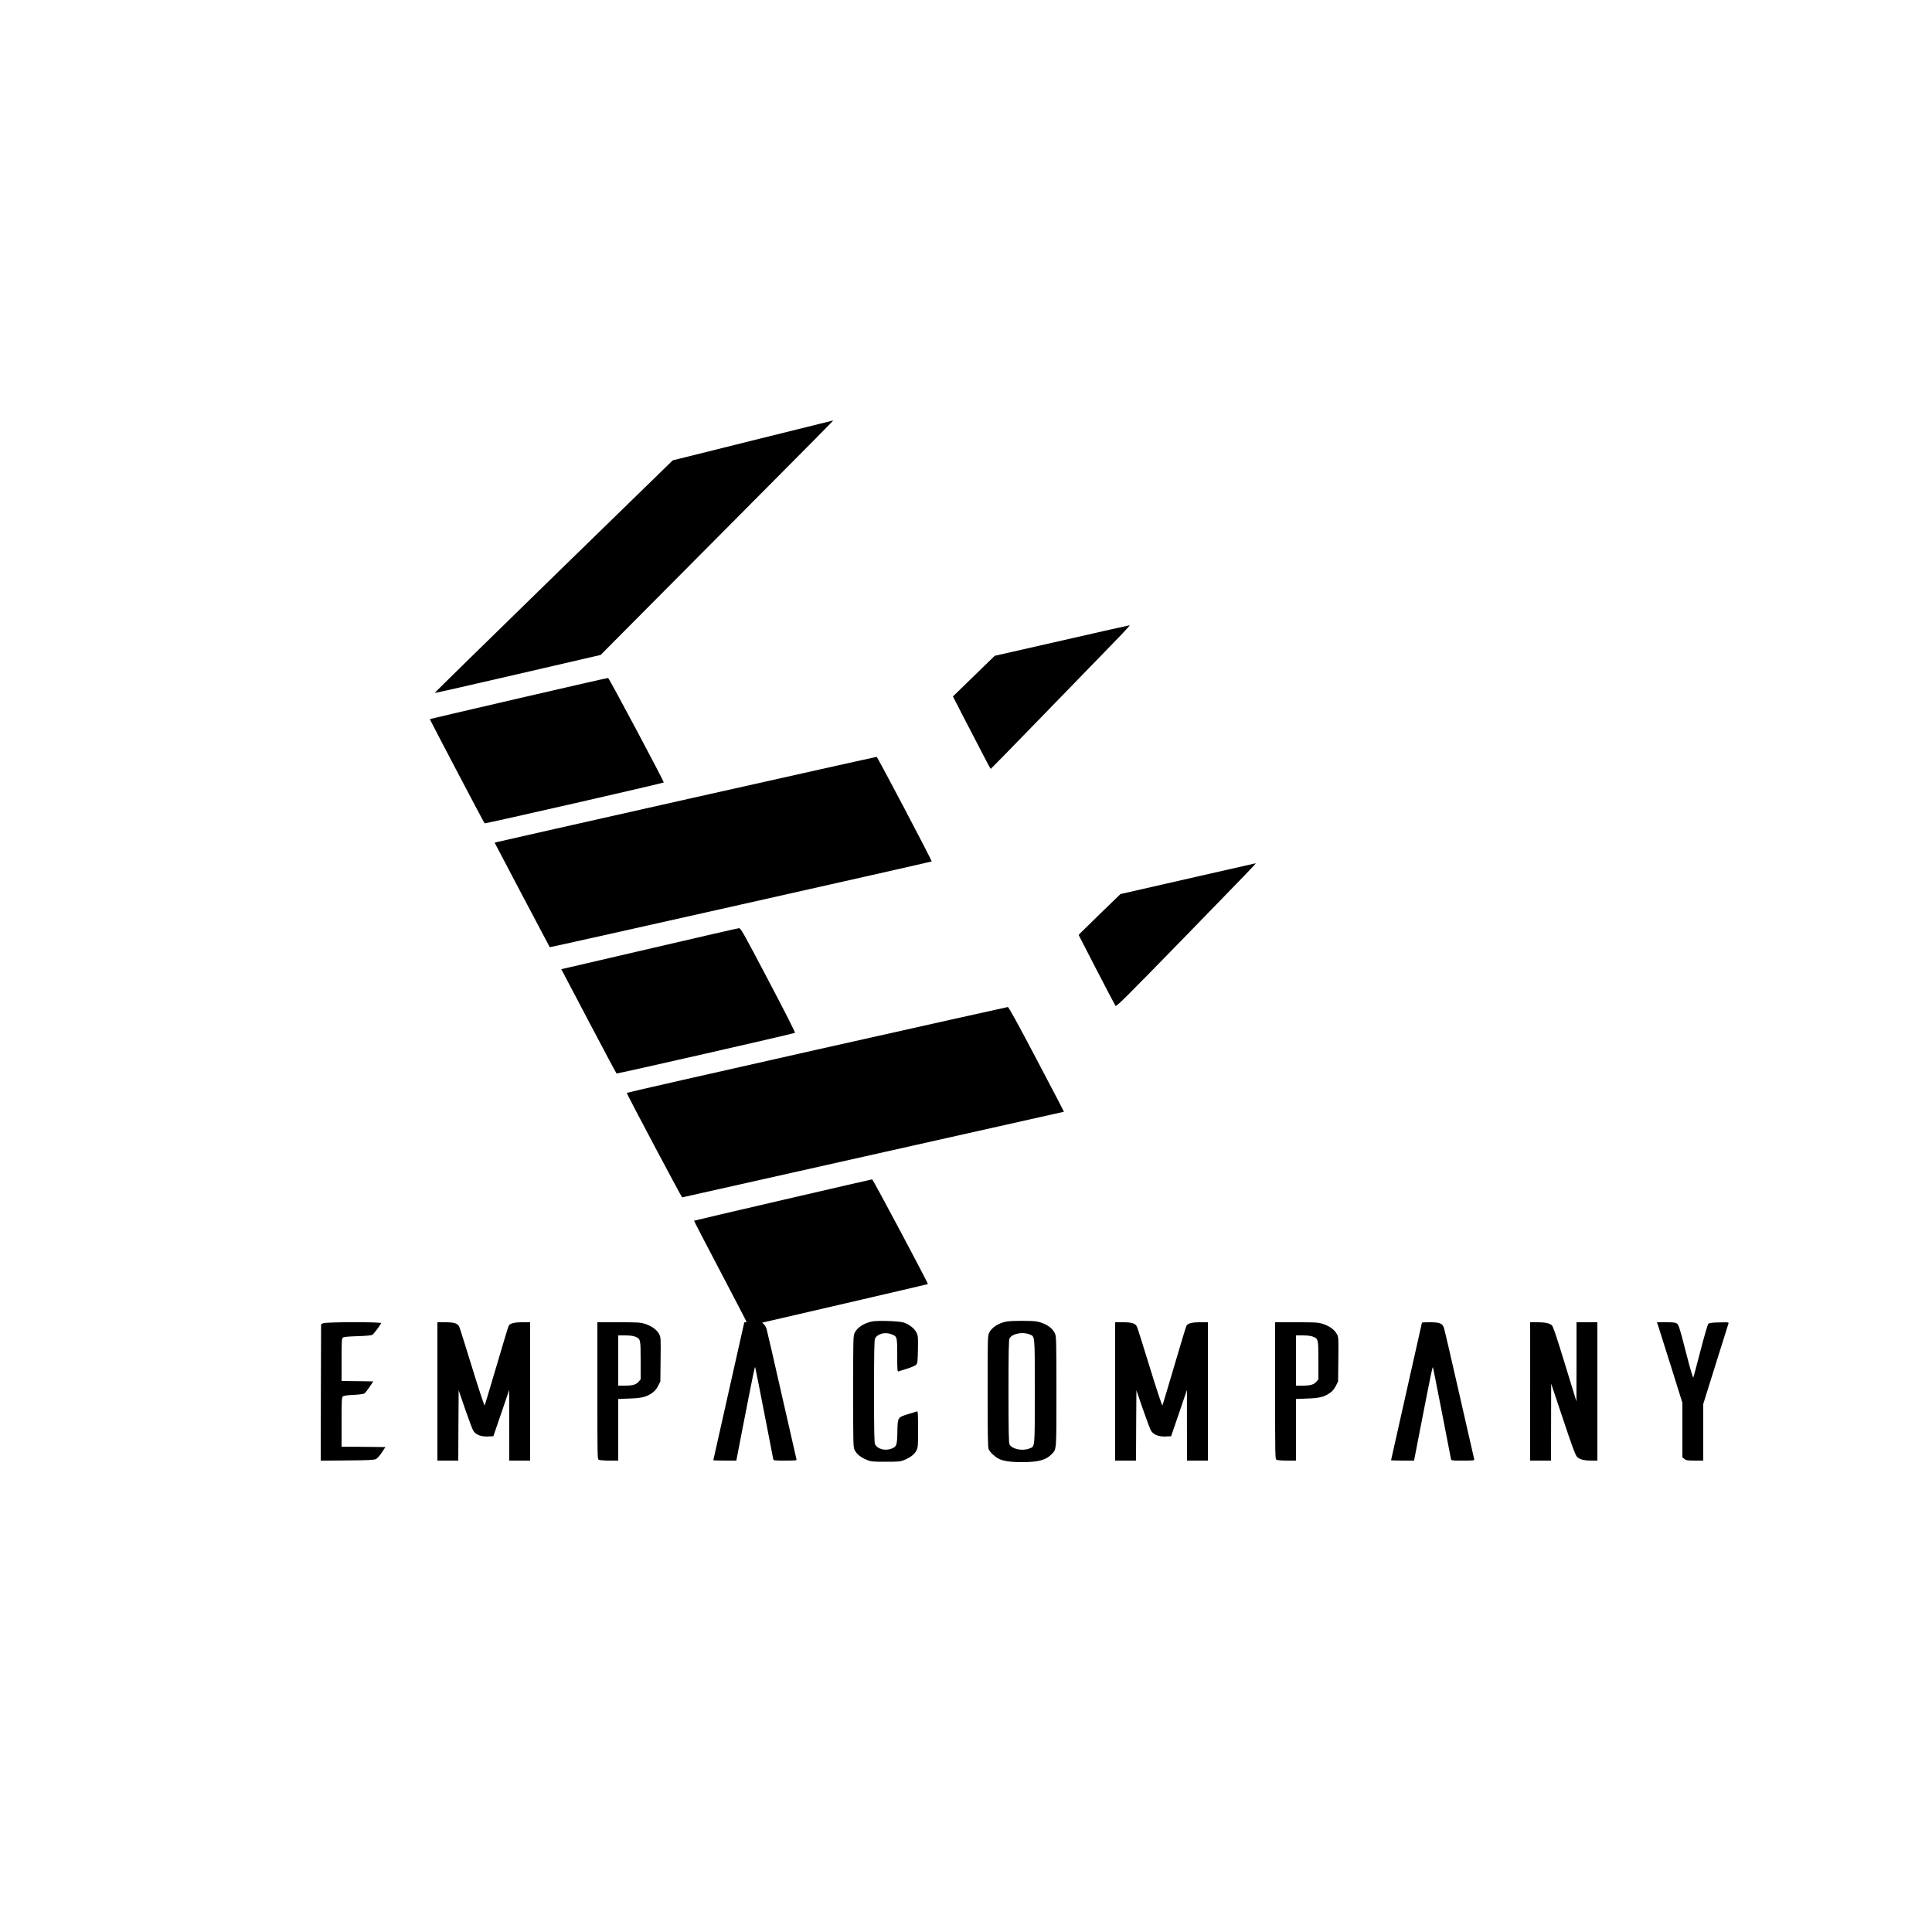 <?xml version="1.0" standalone="no"?>
<!DOCTYPE svg PUBLIC "-//W3C//DTD SVG 20010904//EN"
 "http://www.w3.org/TR/2001/REC-SVG-20010904/DTD/svg10.dtd">
<svg version="1.0" xmlns="http://www.w3.org/2000/svg"
 width="2500pt" height="2500pt" viewBox="0 0 2500 2500"
 preserveAspectRatio="xMidYMid meet">

<g transform="translate(0,2500) scale(0.1,-0.1)"
fill="#000000" stroke="none">
<path d="M9740 19301 l-1035 -258 -1543 -1503 c-848 -827 -1540 -1505 -1538
-1507 2 -3 487 107 1076 244 l1072 248 1466 1475 c1437 1445 1551 1561 1542
1559 -3 0 -471 -117 -1040 -258z"/>
<path d="M13739 16711 l-867 -197 -271 -263 -270 -263 119 -232 c66 -127 175
-338 243 -468 67 -131 124 -238 127 -237 3 0 303 307 667 682 364 375 771 793
903 930 133 136 236 247 228 246 -7 0 -403 -89 -879 -198z"/>
<path d="M6710 15963 c-630 -146 -1146 -267 -1148 -268 -3 -3 697 -1336 709
-1349 6 -7 2306 518 2318 529 7 8 -707 1350 -720 1352 -8 1 -529 -118 -1159
-264z"/>
<path d="M8895 14660 c-1342 -302 -2452 -552 -2467 -557 l-27 -8 355 -675
c196 -371 357 -676 358 -677 4 -4 4937 1104 4942 1110 7 7 -700 1350 -712
1353 -5 1 -1107 -245 -2449 -546z"/>
<path d="M15372 13630 l-873 -199 -247 -239 c-136 -132 -258 -251 -271 -265
l-23 -26 231 -449 c128 -247 238 -457 245 -467 11 -15 114 87 907 901 789 810
921 947 907 943 -2 0 -396 -90 -876 -199z"/>
<path d="M8470 12739 c-586 -136 -1097 -255 -1136 -264 l-71 -16 353 -671
c195 -370 357 -675 362 -679 5 -6 2249 505 2309 526 7 2 -129 271 -344 679
-336 638 -357 676 -382 675 -14 -1 -505 -113 -1091 -250z"/>
<path d="M10568 11417 c-1352 -304 -2458 -555 -2458 -559 0 -15 710 -1353 717
-1352 22 4 4938 1107 4940 1108 2 1 -158 307 -354 679 -249 473 -361 677 -372
676 -9 0 -1122 -249 -2473 -552z"/>
<path d="M10130 9473 c-630 -146 -1147 -267 -1149 -269 -2 -2 150 -295 338
-652 187 -357 341 -652 341 -655 0 -4 -7 -7 -15 -7 -8 0 -15 -2 -15 -5 0 -2
-90 -403 -200 -890 -110 -488 -200 -888 -200 -891 0 -2 67 -4 149 -4 l149 0
77 398 c152 777 162 826 168 807 3 -11 56 -276 117 -590 60 -313 112 -580 115
-592 5 -23 8 -23 156 -23 138 0 150 1 145 18 -3 9 -89 386 -191 837 -102 451
-191 835 -197 854 -6 19 -21 44 -33 55 l-23 21 1071 248 c589 137 1073 249
1074 251 7 6 -711 1356 -721 1355 -6 0 -526 -120 -1156 -266z"/>
<path d="M11283 7900 c-103 -21 -191 -79 -222 -144 -21 -41 -21 -57 -21 -761
0 -707 0 -719 21 -762 24 -49 80 -94 159 -125 50 -21 72 -23 240 -23 169 0
190 2 241 23 81 32 133 74 158 124 20 41 21 60 21 277 0 182 -3 232 -12 228
-7 -2 -58 -18 -114 -35 -141 -44 -138 -40 -142 -229 -4 -178 -9 -193 -78 -219
-82 -31 -179 -5 -211 57 -10 18 -13 180 -13 684 0 504 3 666 13 684 32 63 129
88 212 56 74 -28 75 -31 75 -273 0 -188 2 -213 15 -208 9 3 60 19 114 36 56
17 107 40 117 51 17 19 19 42 22 196 3 162 2 177 -19 219 -25 53 -90 104 -164
130 -57 20 -339 29 -412 14z"/>
<path d="M13023 7899 c-101 -19 -191 -77 -222 -143 -21 -41 -21 -57 -21 -759
0 -579 3 -724 13 -750 15 -35 79 -97 126 -121 61 -32 153 -46 306 -46 213 0
312 27 387 107 60 63 58 37 58 810 0 663 -2 711 -19 748 -33 74 -116 129 -229
154 -60 13 -335 13 -399 0z m296 -165 c75 -30 71 15 71 -739 0 -754 4 -709
-71 -739 -89 -36 -226 -7 -256 54 -10 19 -13 180 -13 685 0 505 3 666 13 685
30 61 167 90 256 54z"/>
<path d="M4180 7877 l-25 -13 -3 -882 -2 -883 342 3 c281 2 348 6 373 18 17 9
50 45 76 85 l46 70 -283 3 -284 2 0 319 c0 284 2 320 17 332 11 9 56 16 137
19 74 4 129 11 141 19 11 7 41 45 67 84 l48 72 -205 3 -205 2 0 274 c0 242 2
275 17 287 11 10 63 15 187 19 109 3 179 10 193 17 17 10 79 90 116 151 12 18
-717 17 -753 -1z"/>
<path d="M5660 6995 l0 -895 135 0 135 0 2 455 3 455 85 -247 c47 -136 94
-261 105 -278 34 -51 97 -76 185 -73 l74 3 103 300 102 300 0 -457 1 -458 135
0 135 0 0 895 0 895 -100 0 c-107 0 -161 -14 -178 -47 -6 -10 -76 -243 -157
-518 -81 -275 -150 -506 -154 -512 -3 -7 -76 211 -160 485 -84 273 -159 512
-167 530 -19 47 -62 62 -184 62 l-100 0 0 -895z"/>
<path d="M7730 7005 c0 -864 0 -885 19 -895 11 -5 72 -10 135 -10 l116 0 0
399 0 398 143 6 c160 5 220 20 294 71 34 23 57 50 78 91 l30 59 3 285 c3 284
3 286 -20 330 -30 56 -98 104 -185 131 -59 18 -93 20 -339 20 l-274 0 0 -885z
m489 699 c70 -28 71 -33 71 -308 l0 -244 -26 -31 c-32 -38 -77 -51 -181 -51
l-83 0 0 325 0 325 90 0 c58 0 103 -6 129 -16z"/>
<path d="M14430 6995 l0 -895 135 0 135 0 2 455 3 455 85 -247 c47 -136 94
-261 105 -278 34 -51 97 -76 185 -73 l74 3 103 300 102 300 0 -457 1 -458 135
0 135 0 0 895 0 895 -100 0 c-107 0 -161 -14 -178 -47 -6 -10 -76 -243 -157
-518 -81 -275 -150 -506 -154 -512 -3 -7 -76 211 -160 485 -84 273 -159 512
-167 530 -19 47 -62 62 -184 62 l-100 0 0 -895z"/>
<path d="M16500 7005 c0 -864 0 -885 19 -895 11 -5 72 -10 135 -10 l116 0 0
399 0 398 143 6 c160 5 220 20 294 71 34 23 57 50 78 91 l30 59 3 285 c3 284
3 286 -20 330 -30 56 -98 104 -185 131 -59 18 -93 20 -339 20 l-274 0 0 -885z
m489 699 c70 -28 71 -33 71 -308 l0 -244 -26 -31 c-32 -38 -77 -51 -181 -51
l-83 0 0 325 0 325 90 0 c58 0 103 -6 129 -16z"/>
<path d="M18400 7885 c0 -2 -90 -403 -200 -890 -110 -488 -200 -888 -200 -891
0 -2 67 -4 149 -4 l149 0 77 398 c152 777 162 826 168 807 3 -11 56 -276 117
-590 60 -313 112 -580 115 -592 5 -23 8 -23 156 -23 138 0 150 1 145 18 -3 9
-89 386 -191 837 -102 451 -193 840 -201 864 -22 58 -54 71 -184 71 -55 0
-100 -2 -100 -5z"/>
<path d="M19800 6995 l0 -895 135 0 135 0 1 498 1 497 154 -459 c117 -352 160
-466 180 -487 32 -34 91 -49 188 -49 l76 0 0 895 0 895 -135 0 -135 0 0 -512
-1 -513 -149 485 c-113 370 -154 489 -170 502 -33 27 -87 38 -187 38 l-93 0 0
-895z"/>
<path d="M21460 7833 c11 -32 85 -267 165 -522 l145 -463 0 -353 0 -354 26
-20 c23 -18 41 -21 135 -21 l109 0 0 366 0 366 160 512 c89 281 163 519 166
529 6 18 -2 18 -120 15 -95 -2 -129 -7 -140 -18 -9 -8 -54 -164 -101 -345 -47
-182 -89 -338 -93 -348 -5 -13 -37 95 -97 328 -76 298 -92 349 -113 366 -21
16 -41 19 -143 19 l-118 0 19 -57z"/>
</g>
</svg>

